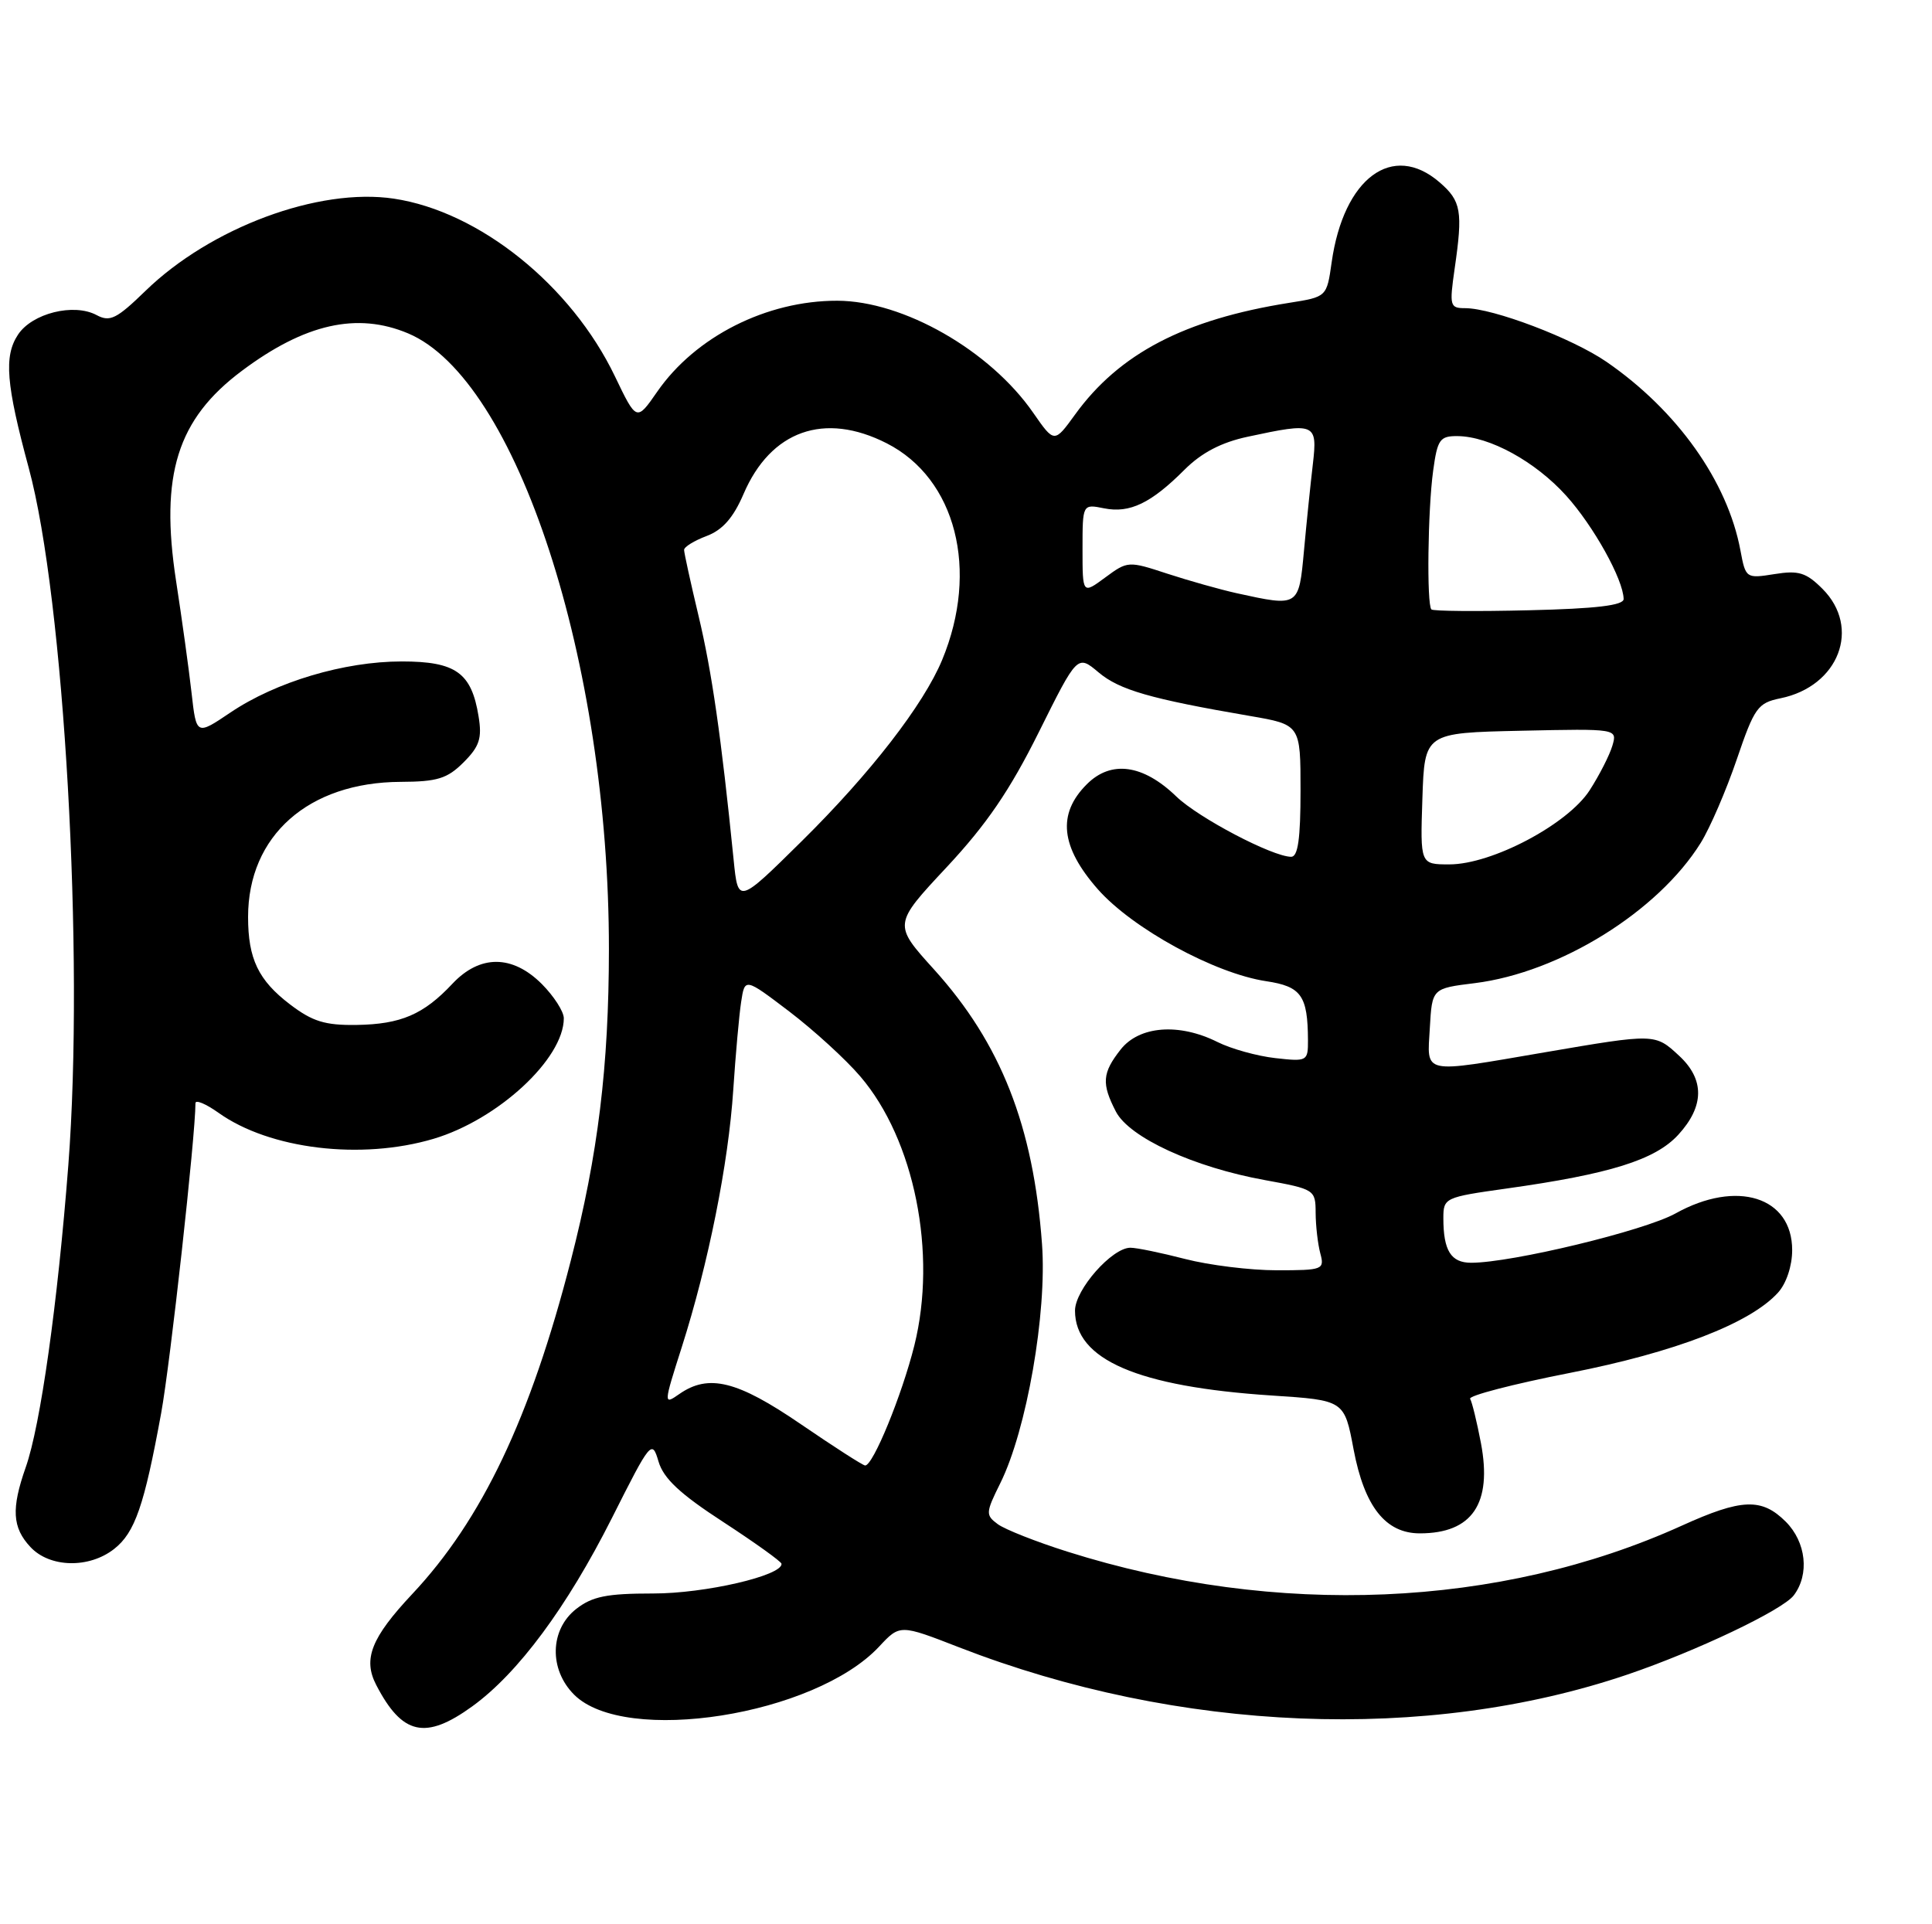 <?xml version="1.0" encoding="UTF-8" standalone="no"?>
<!DOCTYPE svg PUBLIC "-//W3C//DTD SVG 1.1//EN" "http://www.w3.org/Graphics/SVG/1.1/DTD/svg11.dtd" >
<svg xmlns="http://www.w3.org/2000/svg" xmlns:xlink="http://www.w3.org/1999/xlink" version="1.1" viewBox="0 0 257 256">
 <g >
 <path fill="currentColor"
d=" M 62.83 227.01 C 68.92 222.60 75.41 213.84 81.40 201.96 C 86.57 191.68 86.73 191.50 87.60 194.45 C 88.27 196.71 90.47 198.76 96.21 202.49 C 100.44 205.25 103.93 207.75 103.96 208.05 C 104.08 209.62 93.77 212.01 86.88 212.00 C 80.69 212.00 78.78 212.39 76.63 214.07 C 73.14 216.82 73.01 222.10 76.37 225.46 C 83.12 232.21 108.38 228.23 116.94 219.07 C 119.71 216.10 119.71 216.10 127.60 219.17 C 156.77 230.50 189.80 231.85 216.50 222.78 C 225.63 219.68 237.12 214.21 238.61 212.25 C 240.73 209.46 240.26 205.17 237.55 202.45 C 234.35 199.26 231.69 199.36 223.71 202.98 C 199.50 213.95 169.78 215.22 142.01 206.44 C 137.86 205.13 133.68 203.48 132.73 202.78 C 131.09 201.57 131.11 201.26 133.06 197.33 C 136.57 190.26 139.29 174.67 138.61 165.50 C 137.46 149.79 133.13 138.80 124.24 128.97 C 118.82 122.98 118.82 122.98 125.93 115.37 C 131.25 109.67 134.34 105.14 138.18 97.42 C 143.32 87.09 143.32 87.09 146.13 89.45 C 148.90 91.79 153.03 92.98 166.25 95.25 C 173.00 96.41 173.00 96.41 173.00 105.20 C 173.00 111.58 172.66 114.00 171.75 113.99 C 169.25 113.97 159.42 108.81 156.47 105.96 C 152.05 101.69 147.79 101.11 144.57 104.34 C 140.61 108.29 141.08 112.67 146.04 118.31 C 150.65 123.54 161.58 129.51 168.43 130.54 C 173.10 131.24 173.96 132.45 173.99 138.38 C 174.00 141.19 173.89 141.25 169.63 140.77 C 167.22 140.50 163.78 139.54 161.97 138.64 C 156.84 136.07 151.55 136.48 149.07 139.63 C 146.62 142.75 146.51 144.16 148.44 147.89 C 150.23 151.34 158.80 155.29 168.25 157.00 C 174.88 158.21 175.00 158.28 175.01 161.36 C 175.02 163.09 175.30 165.51 175.63 166.75 C 176.21 168.91 175.98 169.00 169.83 169.00 C 166.30 169.00 160.83 168.32 157.66 167.50 C 154.49 166.68 151.21 166.00 150.37 166.00 C 147.92 166.00 143.00 171.58 143.00 174.37 C 143.00 180.89 151.34 184.49 169.16 185.66 C 178.83 186.29 178.83 186.29 180.06 192.84 C 181.50 200.44 184.31 204.00 188.87 204.00 C 195.84 204.00 198.52 200.04 197.00 192.00 C 196.46 189.16 195.81 186.51 195.56 186.10 C 195.31 185.69 201.26 184.14 208.80 182.66 C 222.83 179.91 232.83 176.05 236.52 171.97 C 237.62 170.76 238.40 168.42 238.40 166.32 C 238.40 159.22 231.03 156.90 222.88 161.44 C 218.74 163.74 201.10 168.00 195.70 168.00 C 193.01 168.00 192.00 166.39 192.00 162.07 C 192.00 159.36 192.18 159.28 200.36 158.13 C 214.15 156.20 220.18 154.32 223.25 150.97 C 226.73 147.17 226.77 143.61 223.35 140.45 C 220.16 137.49 220.16 137.49 205.50 140.00 C 188.95 142.83 189.84 143.02 190.20 136.75 C 190.50 131.50 190.50 131.50 196.17 130.80 C 207.49 129.39 220.56 121.27 226.24 112.13 C 227.48 110.13 229.63 105.14 231.03 101.03 C 233.38 94.13 233.82 93.52 236.85 92.90 C 244.61 91.31 247.60 83.51 242.43 78.34 C 240.26 76.17 239.26 75.86 236.04 76.38 C 232.27 76.98 232.21 76.94 231.52 73.24 C 229.80 64.03 223.10 54.61 213.69 48.13 C 209.13 45.00 198.61 41.00 194.90 41.00 C 192.87 41.00 192.79 40.70 193.50 35.75 C 194.61 28.09 194.38 26.74 191.49 24.25 C 185.24 18.85 178.73 23.68 177.14 34.90 C 176.49 39.50 176.49 39.50 171.49 40.29 C 157.57 42.50 148.88 47.04 143.01 55.15 C 140.25 58.96 140.25 58.96 137.45 54.93 C 131.70 46.62 120.16 40.03 111.38 40.01 C 101.98 39.99 92.50 44.78 87.42 52.12 C 84.68 56.07 84.68 56.07 81.80 50.07 C 75.99 37.96 63.78 28.14 52.40 26.43 C 42.39 24.93 28.02 30.27 19.34 38.71 C 15.51 42.43 14.62 42.87 12.85 41.92 C 9.81 40.29 4.26 41.68 2.39 44.53 C 0.50 47.40 0.81 51.11 3.83 62.28 C 8.54 79.68 11.23 127.11 9.09 155.00 C 7.67 173.41 5.39 189.65 3.42 195.22 C 1.49 200.71 1.63 203.23 4.04 205.81 C 6.61 208.58 11.85 208.70 15.19 206.07 C 17.95 203.90 19.19 200.31 21.44 188.00 C 22.66 181.31 26.00 151.12 26.00 146.77 C 26.00 146.27 27.38 146.85 29.07 148.05 C 35.87 152.90 48.04 154.37 57.67 151.51 C 66.24 148.96 75.00 140.86 75.00 135.47 C 75.00 134.58 73.68 132.53 72.08 130.92 C 68.16 127.00 63.84 126.99 60.19 130.87 C 56.35 134.97 53.33 136.27 47.43 136.36 C 43.23 136.42 41.56 135.90 38.57 133.62 C 34.37 130.42 33.00 127.56 33.00 122.00 C 33.00 111.18 41.03 104.07 53.30 104.02 C 58.17 104.00 59.50 103.59 61.66 101.43 C 63.78 99.31 64.14 98.23 63.66 95.30 C 62.72 89.49 60.63 88.00 53.43 88.00 C 45.79 88.00 36.71 90.71 30.66 94.79 C 26.12 97.85 26.12 97.85 25.48 92.17 C 25.13 89.05 24.20 82.35 23.42 77.28 C 21.26 63.18 23.57 55.77 32.17 49.34 C 40.54 43.07 47.50 41.50 54.28 44.35 C 68.74 50.43 81.01 88.05 81.00 126.30 C 80.99 141.84 79.56 153.60 75.93 167.71 C 70.56 188.64 64.11 202.20 54.83 212.08 C 49.39 217.88 48.26 220.72 50.04 224.16 C 53.50 230.84 56.59 231.53 62.83 227.01 Z  M 106.52 189.47 C 98.06 183.68 94.25 182.74 90.34 185.48 C 88.26 186.93 88.26 186.84 90.69 179.23 C 94.23 168.12 96.90 154.80 97.54 145.00 C 97.85 140.32 98.32 135.05 98.59 133.29 C 99.08 130.08 99.08 130.08 104.99 134.57 C 108.24 137.05 112.50 140.93 114.44 143.21 C 121.65 151.63 124.68 166.74 121.63 179.00 C 119.97 185.64 116.12 195.03 115.08 194.97 C 114.76 194.95 110.91 192.47 106.52 189.47 Z  M 97.59 114.39 C 95.94 98.01 94.69 89.34 92.93 81.97 C 91.87 77.52 91.00 73.55 91.00 73.16 C 91.00 72.76 92.35 71.93 94.00 71.31 C 96.12 70.51 97.55 68.88 98.90 65.74 C 102.52 57.28 109.66 54.75 117.96 58.98 C 127.16 63.67 130.28 75.85 125.33 87.79 C 122.85 93.76 115.79 102.88 106.67 111.89 C 98.18 120.28 98.18 120.28 97.59 114.39 Z  M 189.21 106.25 C 189.50 97.50 189.50 97.50 202.33 97.22 C 215.15 96.94 215.15 96.94 214.48 99.22 C 214.11 100.47 212.75 103.14 211.46 105.14 C 208.54 109.67 198.46 115.00 192.80 115.00 C 188.92 115.00 188.92 115.00 189.21 106.25 Z  M 190.41 81.08 C 189.77 80.44 189.93 67.82 190.64 62.64 C 191.21 58.46 191.53 58.00 193.89 58.02 C 198.15 58.06 204.24 61.40 208.35 65.96 C 211.99 70.00 215.93 77.09 215.98 79.69 C 215.99 80.54 212.34 80.98 203.41 81.19 C 196.49 81.36 190.64 81.31 190.41 81.08 Z  M 164.50 78.92 C 162.30 78.43 158.15 77.26 155.27 76.32 C 150.10 74.62 150.00 74.63 147.02 76.83 C 144.00 79.06 144.00 79.06 144.00 73.05 C 144.00 67.05 144.00 67.05 146.88 67.63 C 150.29 68.31 153.12 66.95 157.58 62.48 C 159.85 60.22 162.47 58.85 165.99 58.10 C 174.97 56.17 175.27 56.29 174.64 61.75 C 174.33 64.36 173.80 69.54 173.46 73.25 C 172.77 80.76 172.79 80.74 164.50 78.92 Z "/>
</g>
</svg>